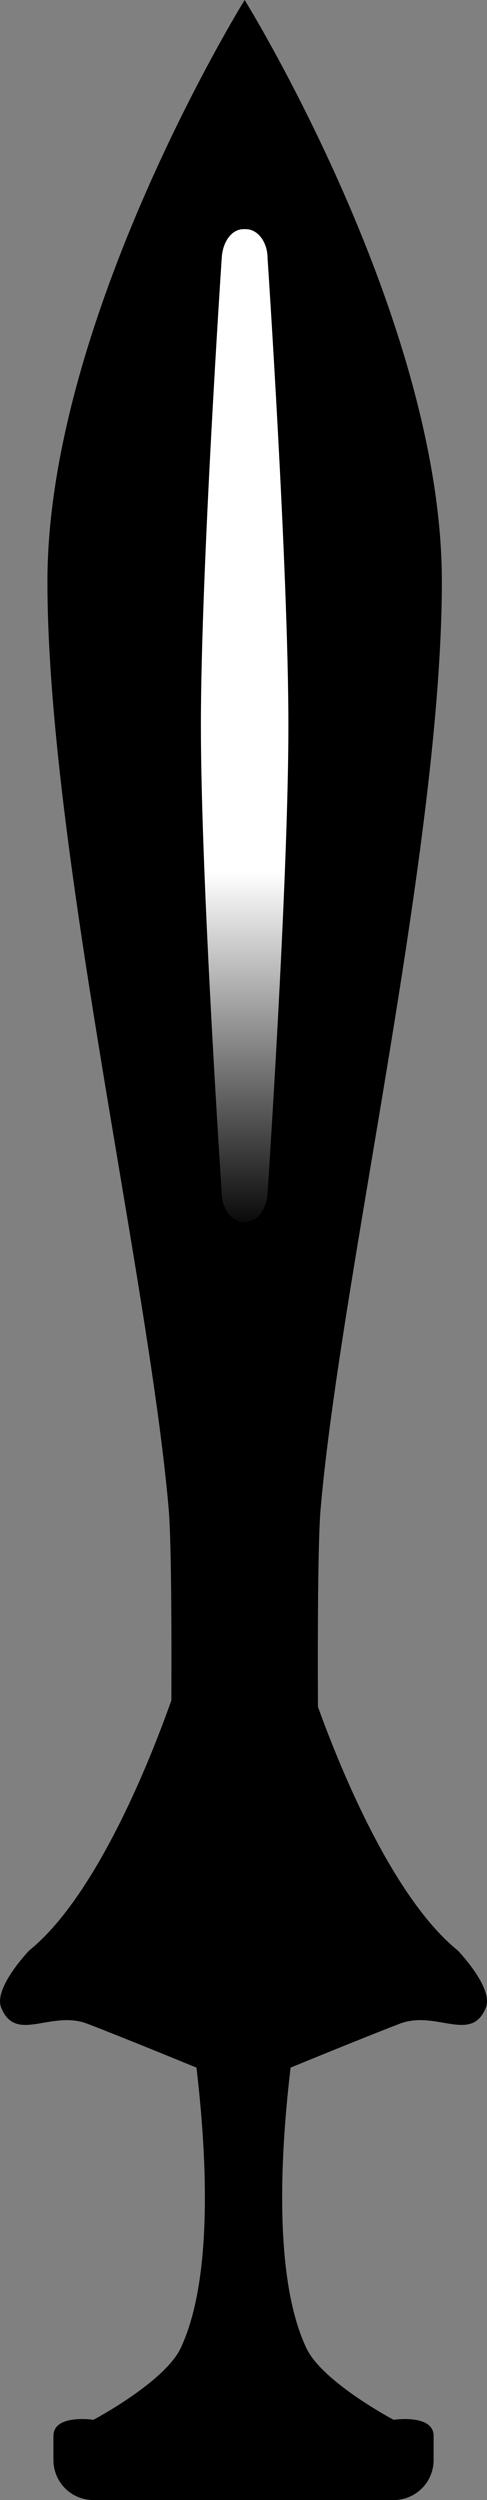 <?xml version="1.0" encoding="UTF-8" standalone="no"?>
<!-- Created with Inkscape (http://www.inkscape.org/) -->

<svg
   width="11.275mm"
   height="57.779mm"
   viewBox="0 0 11.275 57.779"
   version="1.1"
   id="svg636"
   inkscape:version="1.1 (c68e22c387, 2021-05-23)"
   sodipodi:docname="default_sword_small.svg"
   xmlns:inkscape="http://www.inkscape.org/namespaces/inkscape"
   xmlns:sodipodi="http://sodipodi.sourceforge.net/DTD/sodipodi-0.dtd"
   xmlns:xlink="http://www.w3.org/1999/xlink"
   xmlns="http://www.w3.org/2000/svg"
   xmlns:svg="http://www.w3.org/2000/svg">
  <rect x="0" y="0" width="11.275" height="57.779" fill="#808080" stroke="none"/>
  <sodipodi:namedview
     id="namedview638"
     pagecolor="#ffffff"
     bordercolor="#666666"
     borderopacity="1.0"
     inkscape:pageshadow="2"
     inkscape:pageopacity="0.0"
     inkscape:pagecheckerboard="0"
     inkscape:document-units="mm"
     showgrid="false"
     fit-margin-top="0"
     fit-margin-left="0"
     fit-margin-right="0"
     fit-margin-bottom="0"
     inkscape:zoom="0.74118967"
     inkscape:cx="-77.577983"
     inkscape:cy="38.451696"
     inkscape:window-width="1920"
     inkscape:window-height="1017"
     inkscape:window-x="1912"
     inkscape:window-y="-8"
     inkscape:window-maximized="1"
     inkscape:current-layer="layer1" />
  <defs
     id="defs633">
    <linearGradient
       inkscape:collect="always"
       xlink:href="#linearGradient4787"
       id="linearGradient4792"
       gradientUnits="userSpaceOnUse"
       gradientTransform="matrix(0.91,0,0,1.158,48.968,396.682)"
       x1="51.696"
       y1="-207.727"
       x2="51.696"
       y2="-200.459" />
    <linearGradient
       inkscape:collect="always"
       id="linearGradient4787">
      <stop
         style="stop-color:#ffffff;stop-opacity:1;"
         offset="0"
         id="stop4783" />
      <stop
         style="stop-color:#ffffff;stop-opacity:0;"
         offset="1"
         id="stop4785" />
    </linearGradient>
  </defs>
  <g
     inkscape:label="Layer 1"
     inkscape:groupmode="layer"
     id="layer1"
     transform="translate(-90.524,-135.987)">
    <path
       style="vector-effect:none;fill:#000000;fill-opacity:1;fill-rule:evenodd;stroke:none;stroke-width:0.825;stroke-linecap:round;stroke-linejoin:miter;stroke-miterlimit:4;stroke-dasharray:none;stroke-dashoffset:0;stroke-opacity:1"
       d="m 94.707,181.407 c 0,0 1.261,6.181 0,8.847 -0.372,0.787 -2.02,1.657 -2.02,1.657 0,0 -0.926,-0.139 -0.926,0.374 v 0.555 c 0,0.513 0.413,0.926 0.926,0.926 h 6.95 c 0.513,0 0.926,-0.413 0.926,-0.926 v -0.555 c 0,-0.513 -0.926,-0.374 -0.926,-0.374 0,0 -1.648,-0.87 -2.02,-1.657 -1.261,-2.666 0,-8.847 0,-8.847 z"
       id="rect4720"
       inkscape:connector-curvature="0"
       sodipodi:nodetypes="cscsssssscscc" />
    <path
       style="vector-effect:none;fill:#000000;fill-opacity:1;fill-rule:evenodd;stroke:none;stroke-width:0.822;stroke-linecap:round;stroke-linejoin:miter;stroke-miterlimit:4;stroke-dasharray:none;stroke-dashoffset:0;stroke-opacity:1"
       d="m 94.669,174.761 c 0,0 -1.481,4.699 -3.469,6.304 0,0 -0.832,0.864 -0.649,1.319 0.337,0.838 1.15,0.05 1.993,0.373 0.922,0.353 2.748,1.105 2.748,1.105 h 1.74 c 0,0 1.826,-0.752 2.748,-1.105 0.843,-0.323 1.657,0.465 1.993,-0.373 0.183,-0.455 -0.65,-1.319 -0.65,-1.319 -1.988,-1.605 -3.469,-6.304 -3.469,-6.304 l -0.446,6.142 h -0.729 -0.635 -0.729 z"
       id="rect4720-3"
       inkscape:connector-curvature="0"
       sodipodi:nodetypes="ccssccssccccccc" />
    <path
       style="fill:#000000;fill-opacity:1;fill-rule:evenodd;stroke:none;stroke-width:0.276px;stroke-linecap:butt;stroke-linejoin:miter;stroke-opacity:1"
       d="m 96.188,135.987 c 0,0 -4.566,7.356 -4.566,13.436 0,6.08 2.337,16.061 2.806,21.422 0.147,1.674 0,10.563 0,10.563 h 1.76 1.76 c 0,0 -0.147,-8.889 0,-10.563 0.469,-5.361 2.806,-15.342 2.806,-21.422 0,-6.08 -4.566,-13.436 -4.566,-13.436 z"
       id="path4741"
       inkscape:connector-curvature="0"
       sodipodi:nodetypes="cscccccsc" />
    <path
       style="vector-effect:none;fill:url(#linearGradient4792);fill-opacity:1;fill-rule:evenodd;stroke:none;stroke-width:1.129;stroke-linecap:round;stroke-linejoin:miter;stroke-miterlimit:4;stroke-dasharray:none;stroke-dashoffset:0;stroke-opacity:1"
       d="m 96.161,141.283 h 0.054 c 0.279,0 0.504,0.301 0.504,0.676 0,0 0.482,7.19 0.482,10.795 0,3.605 -0.482,10.795 -0.482,10.795 -0.017,0.374 -0.225,0.676 -0.504,0.676 h -0.054 c -0.279,0 -0.504,-0.301 -0.504,-0.676 0,0 -0.482,-7.19 -0.482,-10.795 0,-3.605 0.482,-10.795 0.482,-10.795 0.017,-0.374 0.225,-0.676 0.504,-0.676 z"
       id="rect4781"
       inkscape:connector-curvature="0"
       sodipodi:nodetypes="sssssssssss" />
  </g>
</svg>
